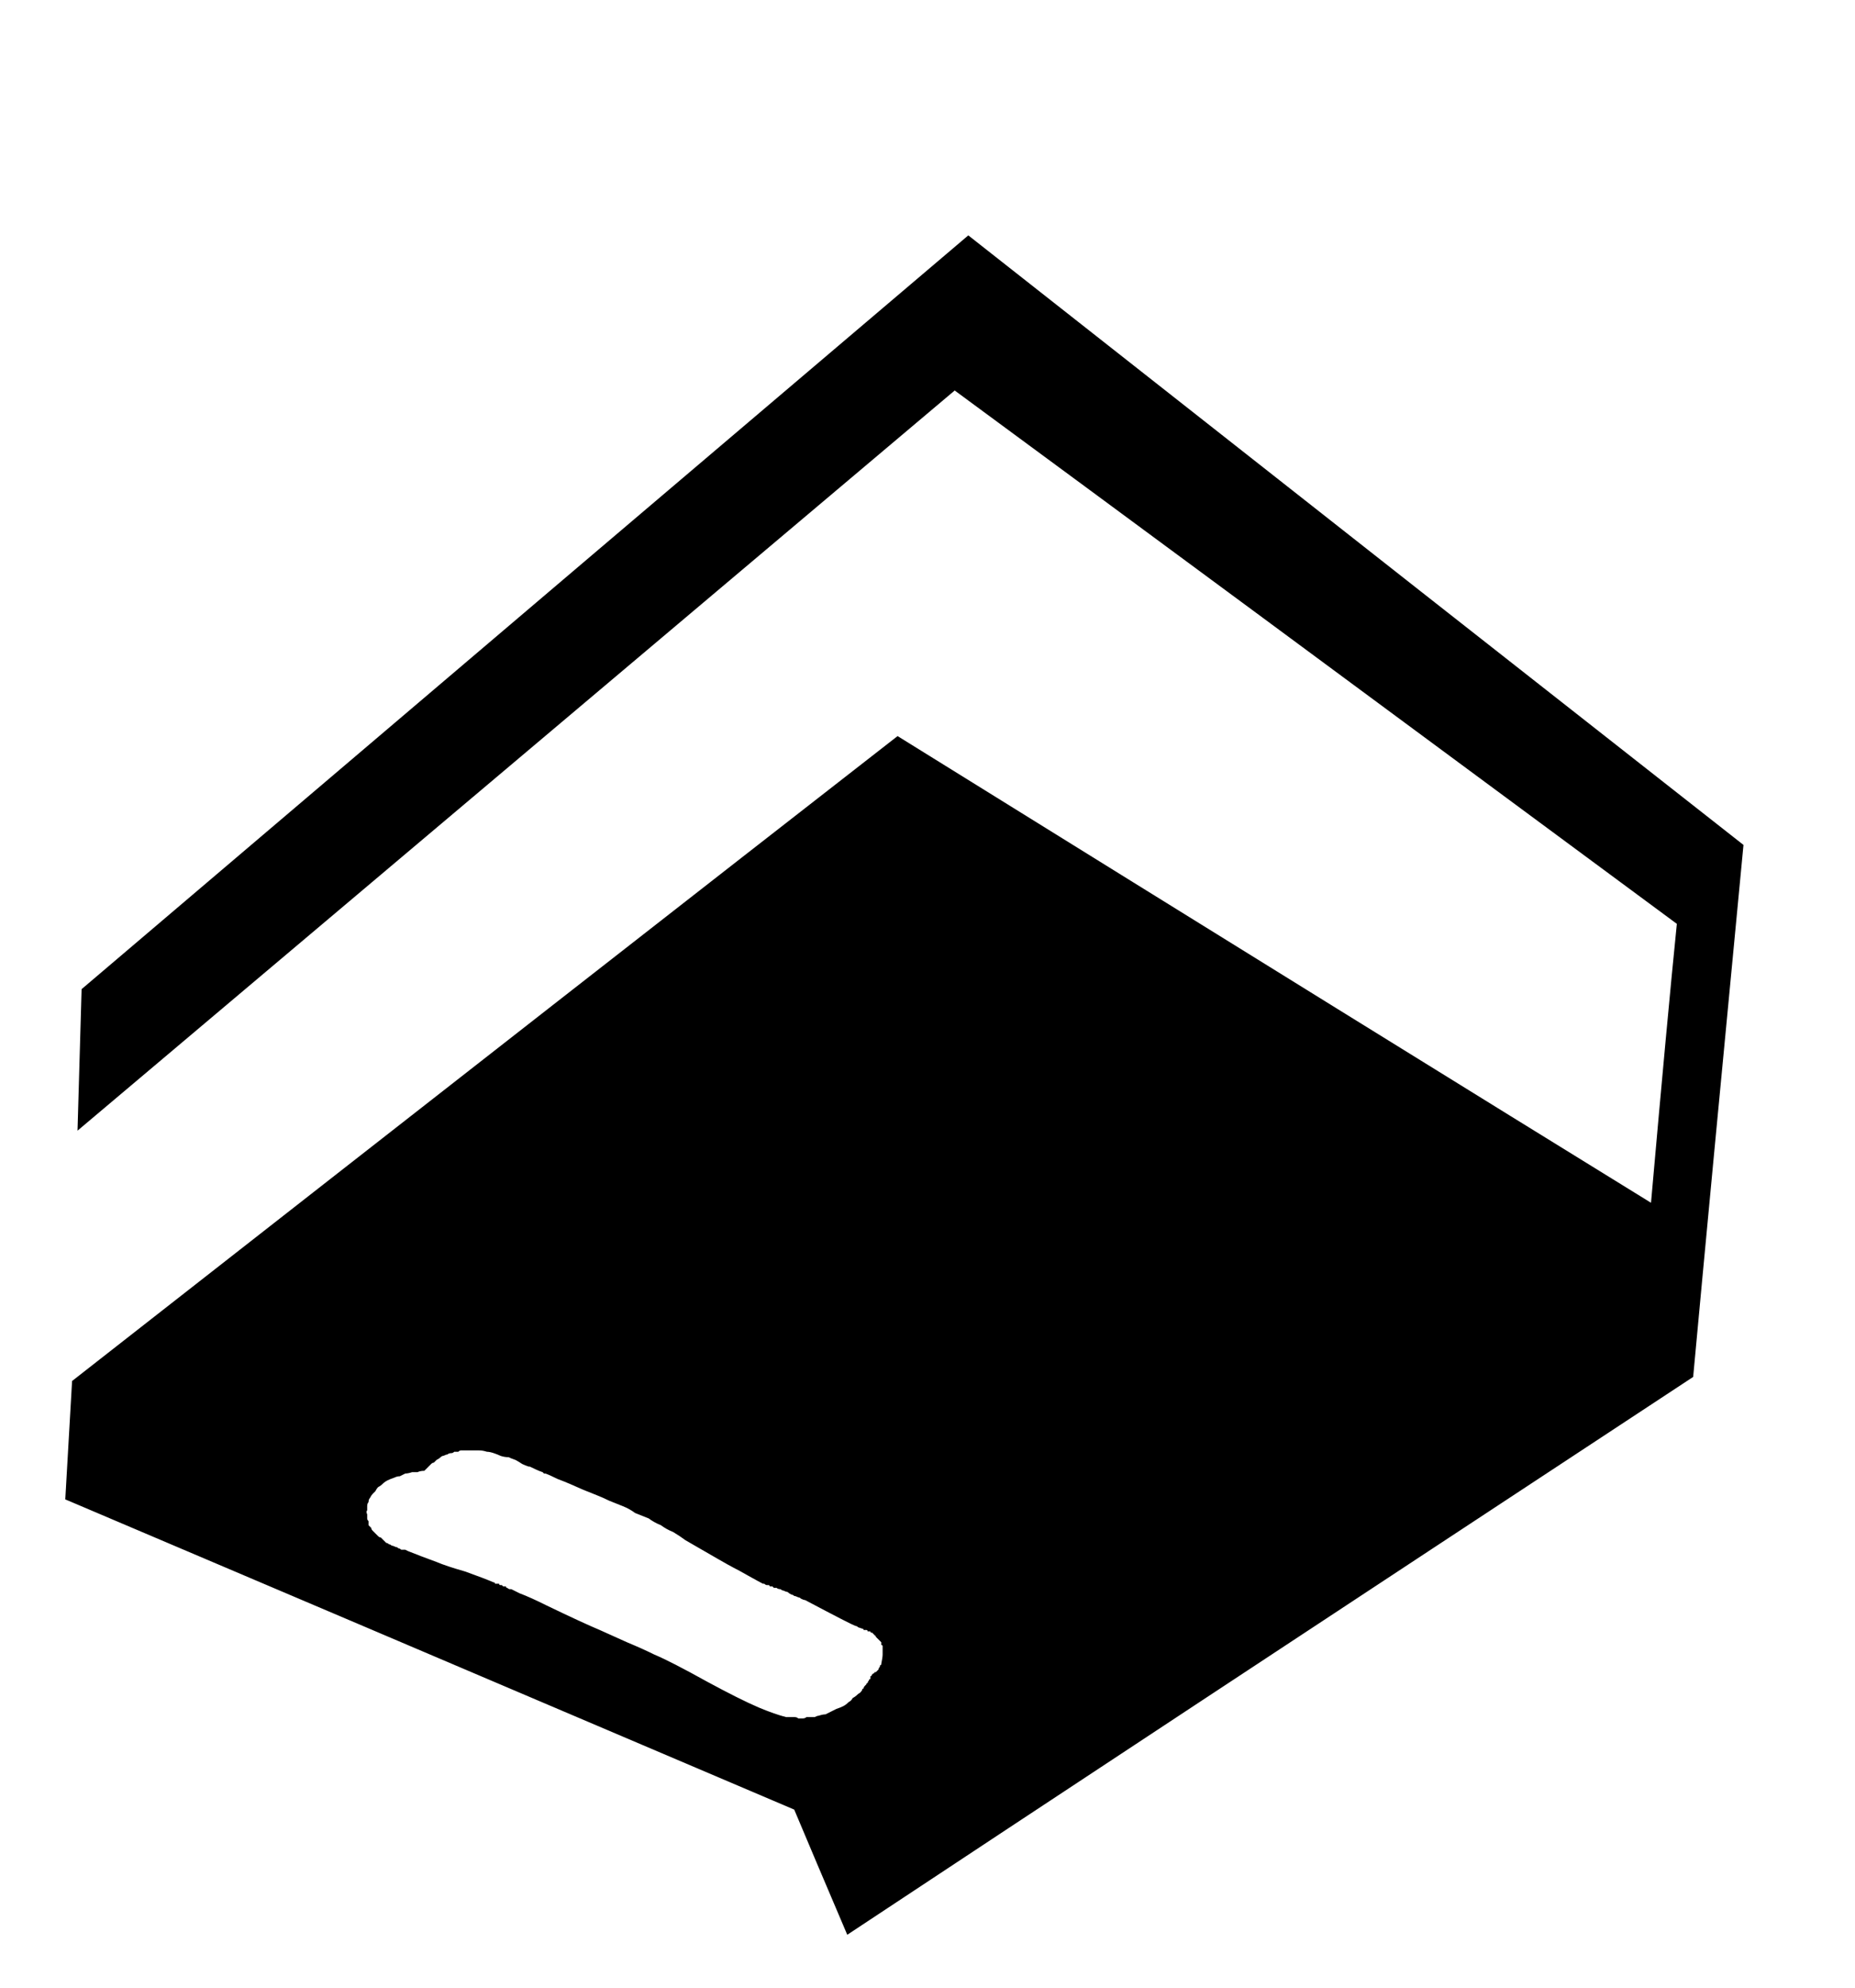 <?xml version="1.0" encoding="UTF-8" standalone="no"?>
<svg xmlns:xlink="http://www.w3.org/1999/xlink" height="73.05px" width="68.2px" xmlns="http://www.w3.org/2000/svg">
  <g transform="matrix(1.0, 0.0, 0.0, 1.0, 34.1, 36.55)">
    <path d="M1.5 -27.9 Q-9.4 -18.65 -31.1 -0.2 -31.15 1.5 -31.25 5.0 -20.4 -4.15 1.0 -22.2 9.9 -15.65 27.55 -2.6 27.2 0.85 26.6 7.65 17.35 1.95 -1.1 -9.5 -11.25 -1.6 -31.45 14.2 L-31.7 18.55 Q-22.75 22.35 -4.9 29.95 -4.25 31.5 -2.95 34.55 7.4 27.7 28.15 14.05 28.75 7.55 30.0 -5.5 20.5 -12.95 1.5 -27.9 L1.5 -27.9 M-1.65 24.25 Q-1.65 24.35 -1.7 24.6 -1.7 24.65 -1.75 24.65 -1.75 24.7 -1.75 24.7 -1.8 24.75 -1.8 24.8 -1.8 24.8 -1.85 24.85 -1.85 24.85 -1.9 24.9 -1.9 24.9 -1.95 24.9 -1.95 24.95 -2.0 24.95 -2.0 24.95 -2.05 25.0 -2.05 25.05 -2.1 25.05 -2.1 25.1 -2.1 25.15 -2.15 25.15 -2.15 25.2 -2.2 25.25 -2.2 25.3 -2.25 25.3 -2.25 25.35 -2.3 25.4 -2.3 25.4 -2.35 25.45 -2.35 25.5 -2.4 25.5 -2.4 25.55 -2.45 25.65 -2.55 25.7 -2.65 25.8 -2.75 25.85 -2.8 25.95 -2.9 26.0 -3.0 26.1 -3.1 26.15 -3.2 26.2 -3.35 26.25 -3.45 26.3 -3.55 26.35 -3.65 26.4 -3.75 26.45 -3.85 26.45 -4.0 26.5 -4.05 26.5 -4.15 26.55 -4.2 26.55 -4.3 26.55 -4.35 26.55 -4.45 26.55 -4.5 26.6 -4.6 26.6 -4.65 26.6 -4.75 26.6 -4.8 26.55 -4.9 26.55 -4.95 26.55 -5.05 26.55 -5.1 26.55 -5.2 26.55 -5.6 26.45 -6.2 26.2 -6.9 25.9 -8.1 25.25 -9.45 24.5 -10.05 24.25 -10.45 24.05 -11.05 23.8 -12.05 23.35 -12.05 23.35 -12.65 23.1 -14.0 22.45 -14.6 22.15 -15.0 22.0 -15.1 21.95 -15.3 21.85 -15.3 21.85 -15.3 21.85 -15.3 21.85 -15.35 21.85 -15.4 21.85 -15.45 21.8 -15.5 21.8 -15.5 21.75 -15.55 21.75 -15.6 21.75 -15.6 21.75 -15.65 21.7 -15.65 21.7 -15.7 21.7 -15.75 21.7 -15.75 21.65 -15.8 21.65 -15.8 21.65 -15.85 21.65 -15.9 21.65 -15.9 21.6 -15.95 21.6 -16.3 21.45 -17.0 21.2 -17.7 21.0 -18.05 20.85 -18.6 20.65 -19.1 20.45 -19.2 20.4 -19.2 20.4 -19.3 20.4 -19.35 20.4 -19.4 20.35 -19.45 20.35 -19.5 20.3 -19.55 20.3 -19.65 20.25 -19.7 20.25 -19.75 20.2 -19.8 20.2 -19.85 20.15 -19.9 20.15 -19.95 20.1 -20.0 20.05 -20.05 20.0 -20.1 19.95 -20.15 19.95 -20.2 19.9 -20.25 19.85 -20.3 19.8 -20.35 19.75 -20.4 19.7 -20.45 19.65 -20.45 19.6 -20.5 19.55 -20.55 19.5 -20.55 19.45 -20.55 19.35 -20.6 19.3 -20.6 19.25 -20.6 19.15 -20.6 19.1 -20.65 19.0 -20.6 18.95 -20.6 18.85 -20.6 18.8 -20.6 18.7 -20.55 18.65 -20.55 18.55 -20.5 18.5 -20.45 18.4 -20.4 18.35 -20.35 18.3 -20.3 18.25 -20.25 18.15 -20.2 18.1 -20.1 18.05 -20.0 17.95 -19.95 17.9 -19.85 17.85 -19.75 17.8 -19.6 17.75 -19.5 17.7 -19.4 17.7 -19.3 17.65 -19.2 17.6 -19.1 17.6 -18.95 17.55 -18.85 17.55 -18.75 17.55 -18.65 17.5 -18.5 17.5 -18.5 17.5 -18.45 17.45 -18.4 17.4 -18.35 17.35 -18.3 17.3 -18.25 17.25 -18.2 17.2 -18.15 17.2 -18.1 17.15 -18.05 17.1 -17.95 17.05 -17.9 17.0 -17.85 16.95 -17.8 16.95 -17.7 16.9 -17.65 16.9 -17.6 16.85 -17.5 16.85 -17.45 16.85 -17.4 16.8 -17.3 16.8 -17.25 16.8 -17.2 16.75 -17.15 16.75 -17.05 16.75 -17.0 16.75 -16.95 16.75 -16.9 16.75 -16.8 16.75 -16.75 16.75 -16.7 16.75 -16.6 16.75 -16.55 16.75 -16.5 16.75 -16.35 16.75 -16.2 16.8 -16.1 16.8 -15.95 16.85 -15.8 16.9 -15.7 16.95 -15.55 17.0 -15.4 17.0 -15.3 17.05 -15.15 17.1 -15.05 17.15 -14.9 17.25 -14.8 17.3 -14.65 17.35 -14.7 17.3 -14.4 17.45 -14.3 17.5 -14.15 17.55 -14.15 17.55 -14.1 17.6 -14.1 17.6 -14.05 17.6 -13.9 17.65 -13.6 17.8 -13.2 17.95 -12.65 18.2 -12.4 18.3 -12.15 18.4 -11.9 18.5 -11.7 18.6 -11.45 18.7 -11.2 18.8 -10.95 18.9 -10.75 19.05 -10.5 19.15 -10.25 19.25 -10.05 19.4 -9.8 19.5 -9.6 19.65 -9.35 19.75 -9.1 19.9 -8.9 20.05 -7.35 20.95 -7.15 21.05 -6.95 21.15 -6.6 21.35 -6.15 21.6 -6.05 21.65 -6.0 21.65 -6.0 21.65 -5.95 21.7 -5.9 21.7 -5.9 21.7 -5.85 21.7 -5.8 21.7 -5.8 21.75 -5.75 21.75 -5.7 21.75 -5.7 21.75 -5.65 21.8 -5.6 21.8 -5.6 21.8 -5.55 21.8 -5.55 21.8 -5.5 21.85 -5.4 21.85 -5.35 21.9 -5.3 21.9 -5.2 21.95 -5.15 21.95 -5.1 22.0 -5.0 22.05 -4.95 22.05 -4.9 22.1 -4.85 22.1 -4.75 22.15 -4.7 22.15 -4.65 22.2 -4.55 22.25 -4.5 22.25 -2.8 23.15 -2.65 23.2 -2.6 23.2 -2.55 23.25 -2.55 23.25 -2.55 23.25 -2.55 23.25 -2.4 23.3 -2.35 23.3 -2.35 23.35 -2.3 23.35 -2.25 23.35 -2.2 23.35 -2.2 23.4 -2.15 23.4 -2.1 23.4 -2.1 23.45 -2.05 23.45 -2.0 23.45 -2.0 23.5 -1.95 23.5 -1.95 23.55 -1.9 23.55 -1.9 23.6 -1.85 23.65 -1.85 23.65 -1.8 23.7 -1.75 23.75 -1.75 23.75 -1.7 23.8 -1.7 23.85 -1.7 23.9 -1.65 23.9 -1.65 23.95 -1.65 24.0 -1.65 24.05 -1.65 24.1 -1.65 24.15 -1.65 24.2 -1.65 24.25 L-1.65 24.25" fill="#000000" fill-rule="evenodd" stroke="none"/>
  </g>
</svg>

